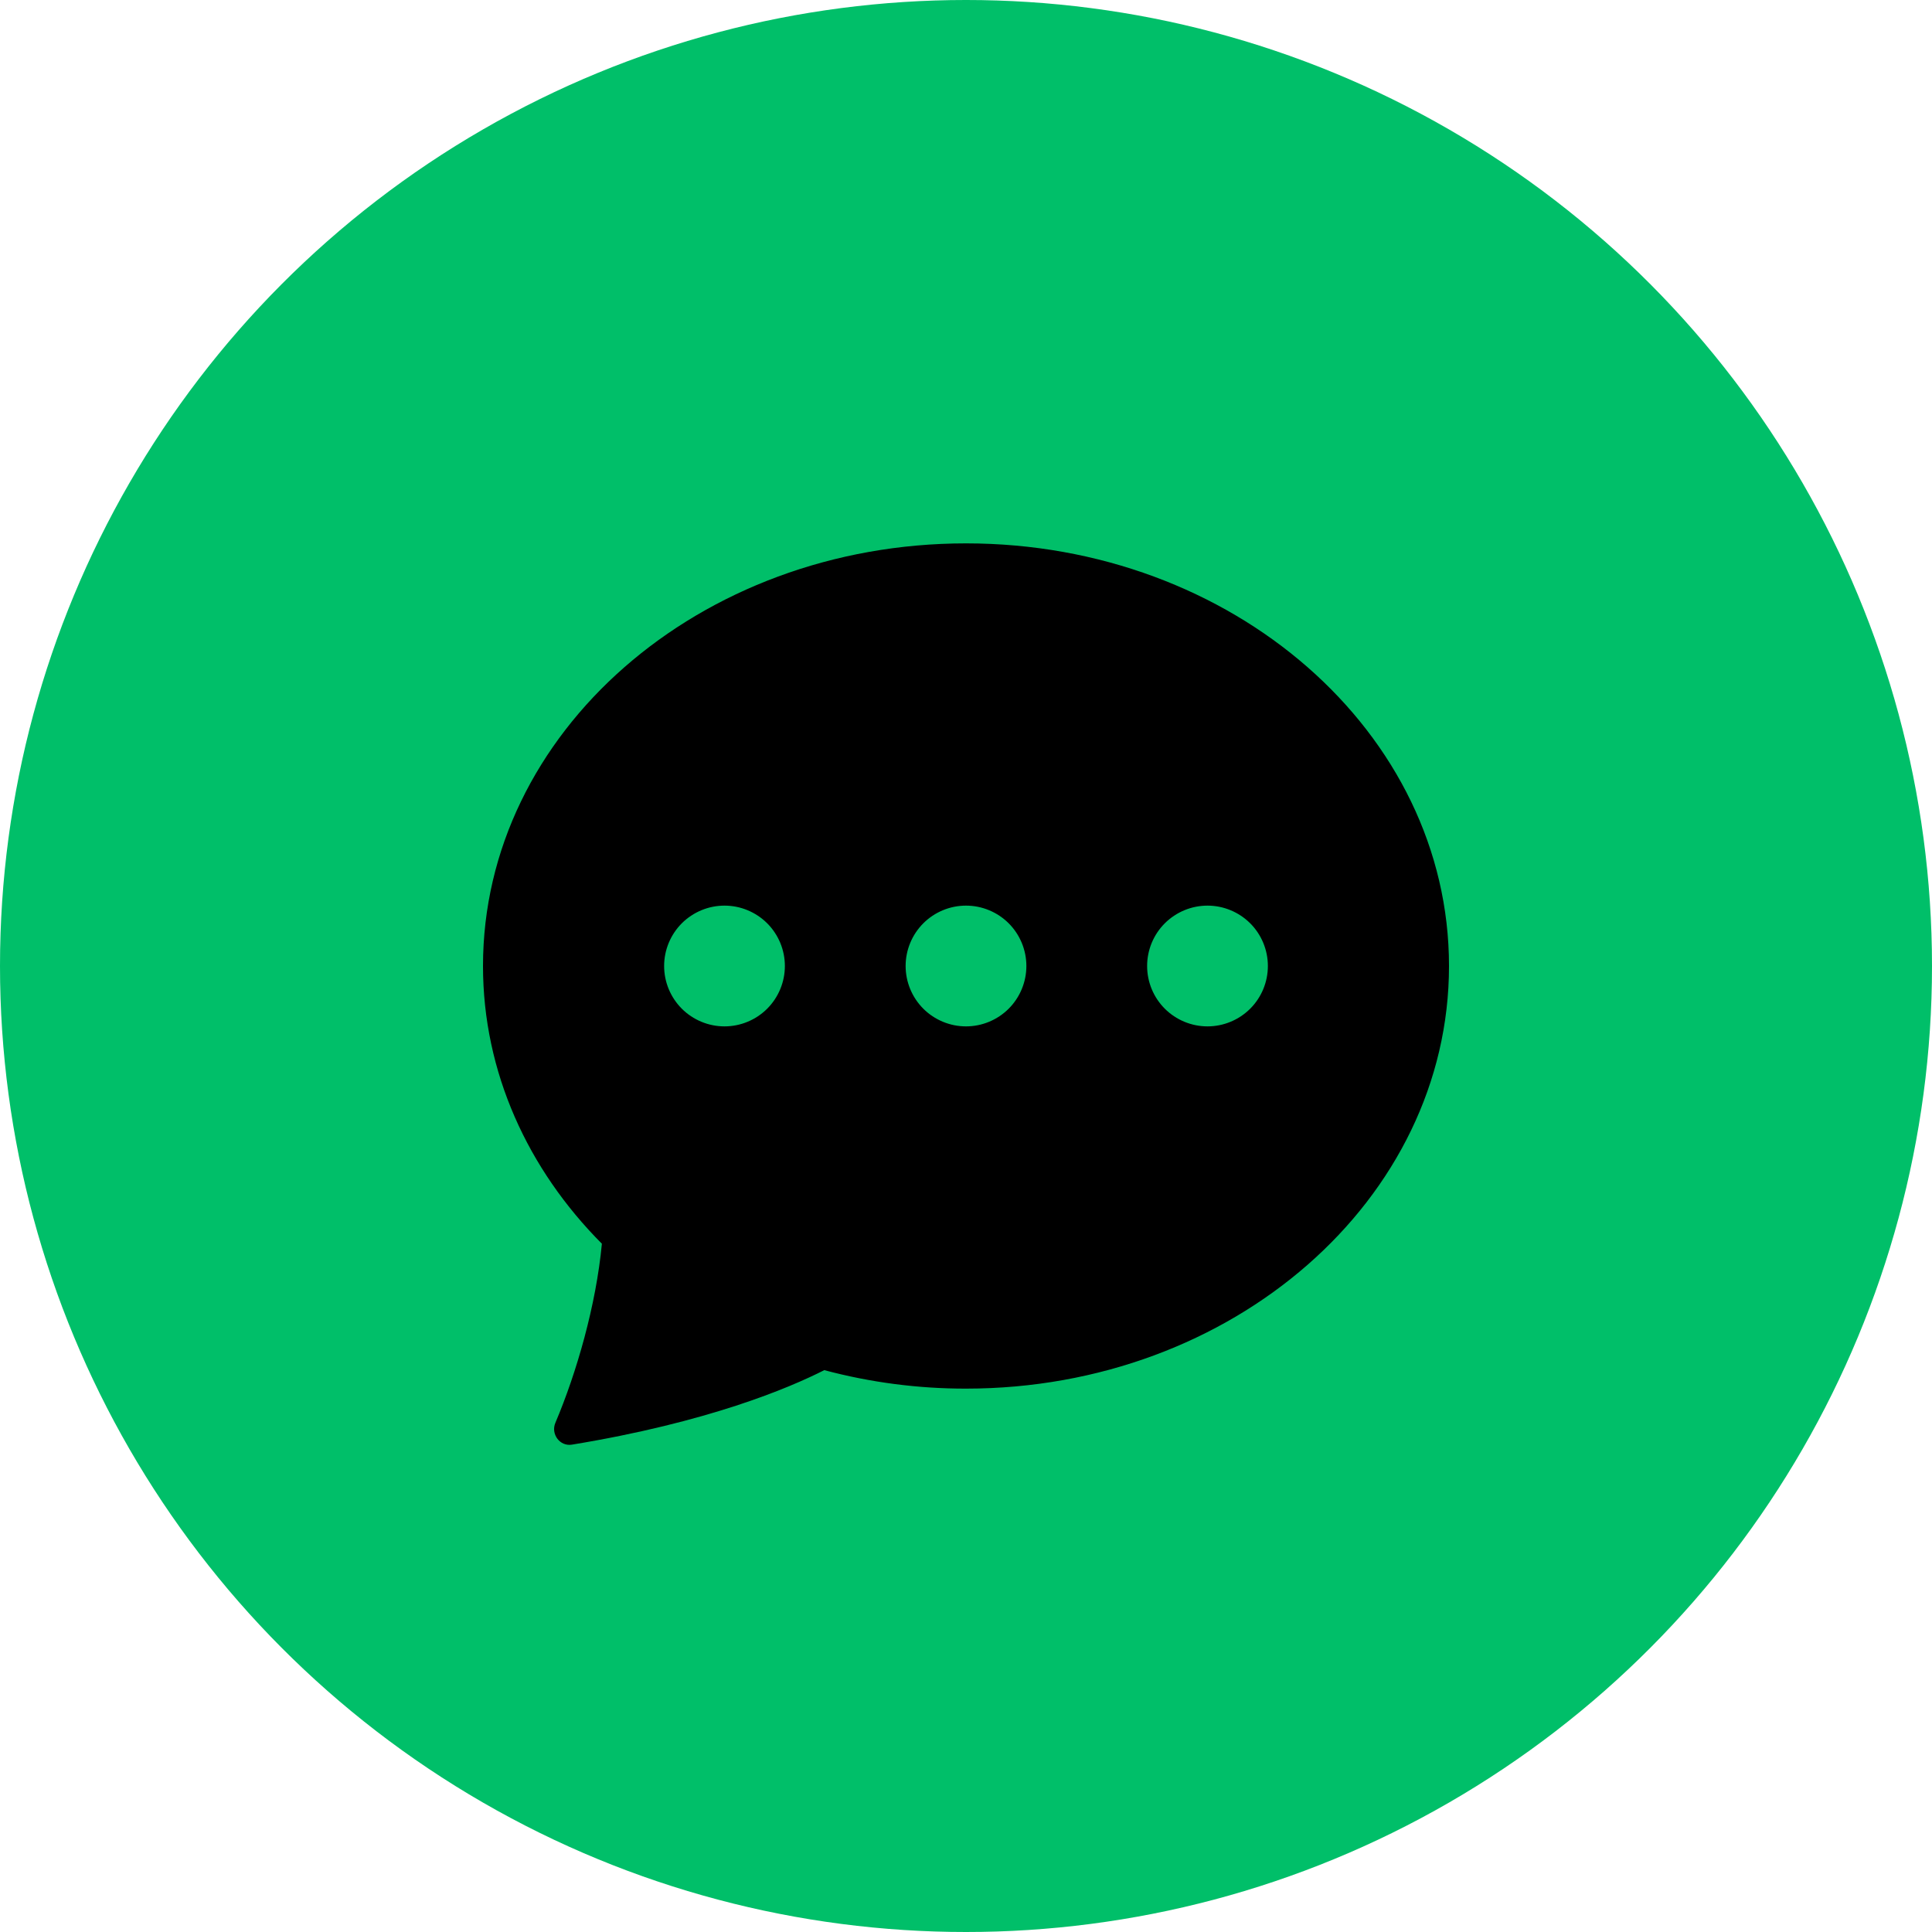<svg width="60" height="60" viewBox="0 0 60 60" fill="none" xmlns="http://www.w3.org/2000/svg">
<circle cx="30" cy="30" r="30" fill="#00BF69"/>
<path fill-rule="evenodd" clip-rule="evenodd" d="M45 30C45 37.249 38.284 43.125 30 43.125C28.514 43.127 27.035 42.934 25.599 42.551C24.504 43.106 21.99 44.171 17.76 44.865C17.385 44.925 17.1 44.535 17.248 44.186C17.912 42.619 18.512 40.53 18.692 38.625C16.395 36.319 15 33.3 15 30C15 22.751 21.716 16.875 30 16.875C38.284 16.875 45 22.751 45 30ZM24.375 30C24.375 30.497 24.177 30.974 23.826 31.326C23.474 31.677 22.997 31.875 22.5 31.875C22.003 31.875 21.526 31.677 21.174 31.326C20.823 30.974 20.625 30.497 20.625 30C20.625 29.503 20.823 29.026 21.174 28.674C21.526 28.323 22.003 28.125 22.5 28.125C22.997 28.125 23.474 28.323 23.826 28.674C24.177 29.026 24.375 29.503 24.375 30ZM31.875 30C31.875 30.497 31.677 30.974 31.326 31.326C30.974 31.677 30.497 31.875 30 31.875C29.503 31.875 29.026 31.677 28.674 31.326C28.323 30.974 28.125 30.497 28.125 30C28.125 29.503 28.323 29.026 28.674 28.674C29.026 28.323 29.503 28.125 30 28.125C30.497 28.125 30.974 28.323 31.326 28.674C31.677 29.026 31.875 29.503 31.875 30ZM37.5 31.875C37.997 31.875 38.474 31.677 38.826 31.326C39.178 30.974 39.375 30.497 39.375 30C39.375 29.503 39.178 29.026 38.826 28.674C38.474 28.323 37.997 28.125 37.5 28.125C37.003 28.125 36.526 28.323 36.174 28.674C35.822 29.026 35.625 29.503 35.625 30C35.625 30.497 35.822 30.974 36.174 31.326C36.526 31.677 37.003 31.875 37.5 31.875Z" fill="black"/>
</svg>
